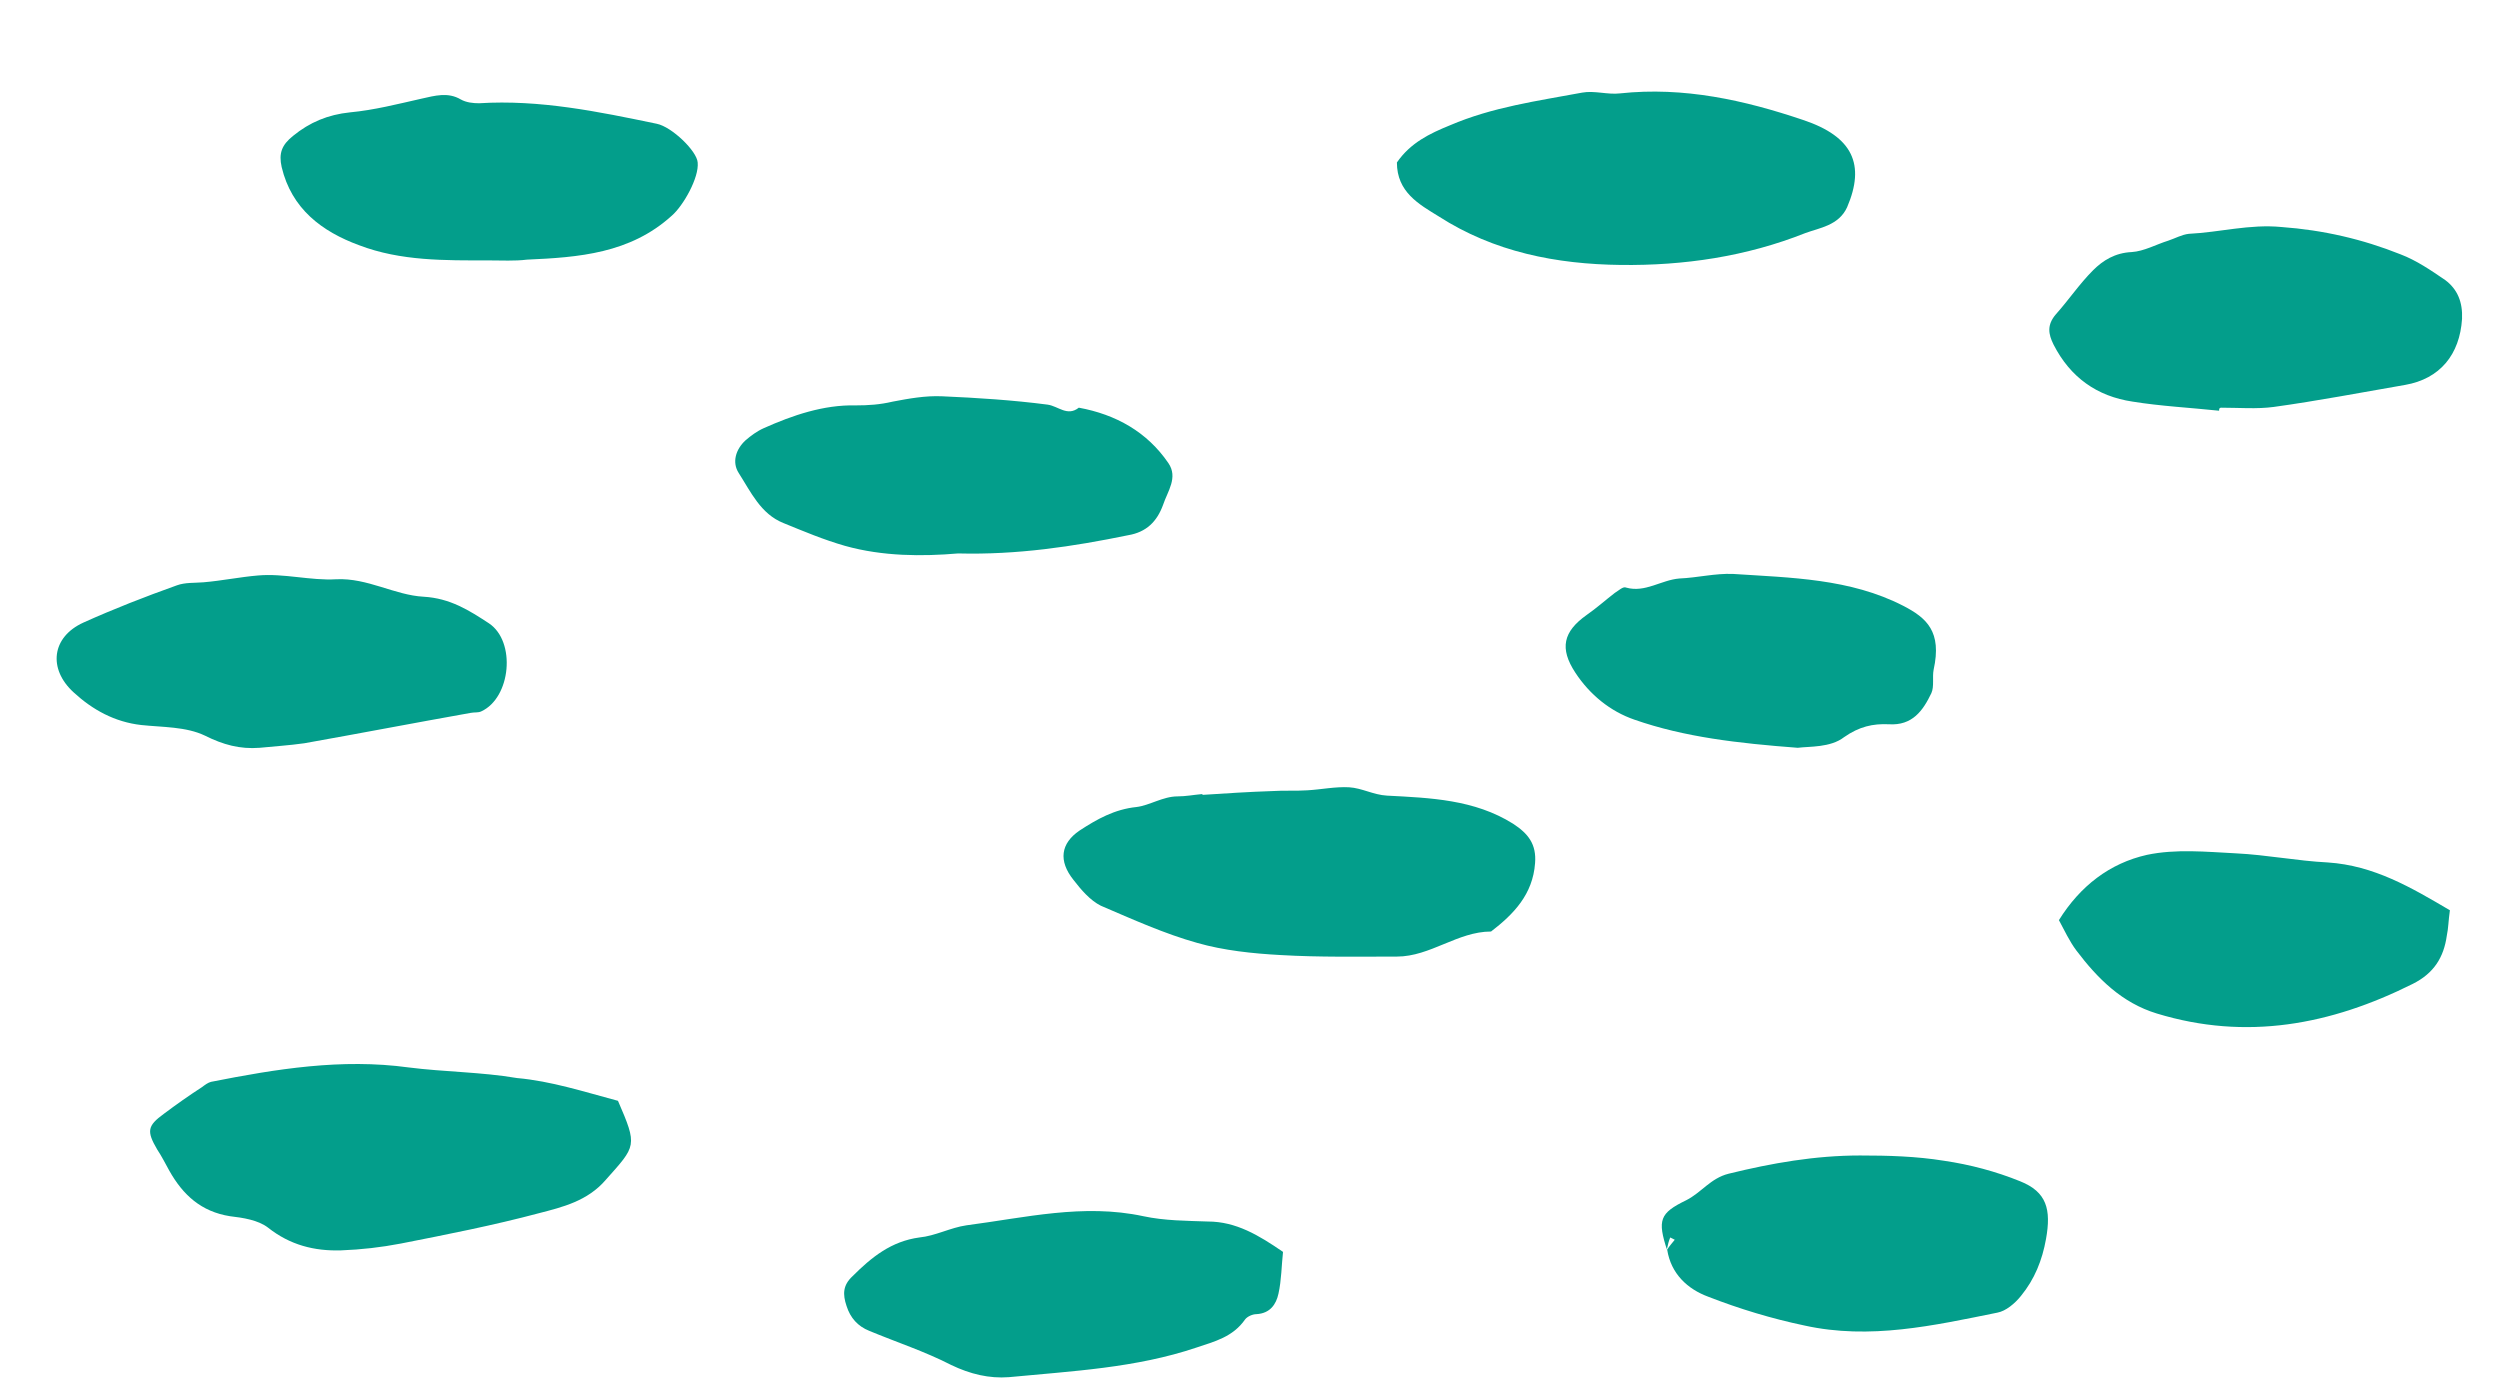 <?xml version="1.0" encoding="utf-8"?>
<!-- Generator: Adobe Illustrator 21.1.0, SVG Export Plug-In . SVG Version: 6.00 Build 0)  -->
<svg version="1.1" xmlns="http://www.w3.org/2000/svg" xmlns:xlink="http://www.w3.org/1999/xlink" x="0px" y="0px"
	 viewBox="0 0 329.3 183.1" style="enable-background:new 0 0 329.3 183.1;" xml:space="preserve">
<style type="text/css">
	.st0{clip-path:url(#SVGID_2_);fill:#039E8B;}
	.st1{fill:none;}
	.st2{fill:#039E8B;}
	.st3{clip-path:url(#SVGID_4_);}
	.st4{clip-path:url(#SVGID_6_);fill:#039E8B;}
	.st5{clip-path:url(#SVGID_8_);fill:#039E8B;}
</style>
<g>
	<rect class="st1" width="329.3" height="183.1"/>
	<path class="st2" d="M81.4,145c2.6,6,2.4,5.9-1.6,10.4c-2.4,2.8-5.7,3.6-8.8,4.4c-6,1.6-12.1,2.8-18.2,4c-2.6,0.5-5.2,0.8-7.9,0.9
		c-3.5,0.1-6.7-0.7-9.6-3c-1.3-1-3.3-1.3-5-1.5c-3.8-0.6-6.2-2.8-8-6c-0.5-0.9-1-1.9-1.6-2.8c-1.4-2.4-1.3-3.1,0.9-4.7
		c1.6-1.2,3.3-2.4,5-3.5c0.4-0.3,0.8-0.6,1.2-0.7c8.6-1.7,17.2-3.1,26-1.9c4.7,0.6,9.6,0.6,14.3,1.4C72.6,142.4,76.9,143.8,81.4,145
		"/>
	<path class="st2" d="M158.4,104.7c3.1-0.2,6.1-0.4,9.2-0.5c1.5-0.1,3.1,0,4.6-0.1c1.8-0.1,3.7-0.5,5.5-0.4c1.7,0.1,3.2,1,5,1.1
		c5.7,0.3,11.5,0.5,16.6,3.7c2,1.3,3.1,2.7,2.9,5.2c-0.3,4.1-2.8,6.7-5.8,9c-4.4,0-8,3.3-12.4,3.3c-5.1,0-10.2,0.1-15.3-0.2
		c-3.7-0.2-7.5-0.6-11-1.6c-4.3-1.2-8.5-3.1-12.7-4.9c-1.4-0.7-2.6-2.1-3.6-3.4c-2-2.5-1.7-4.8,0.8-6.5c2.3-1.5,4.6-2.8,7.5-3.1
		c1.7-0.2,3.5-1.4,5.4-1.4c1.1,0,2.1-0.2,3.2-0.3C158.4,104.6,158.4,104.6,158.4,104.7"/>
	<path class="st2" d="M184,21.4c1.8-2.6,4.3-3.8,7-4.9c5.6-2.4,11.5-3.2,17.4-4.3c1.6-0.3,3.4,0.3,5,0.1c8.4-0.9,16.4,0.9,24.1,3.5
		c6.6,2.2,8.2,5.9,5.8,11.5c-1.1,2.4-3.6,2.7-5.5,3.4c-7.8,3.1-16,4.3-24.3,4.2c-8.5-0.1-16.7-1.7-24-6.4
		C186.9,26.9,184,25.3,184,21.4"/>
	<path class="st2" d="M292.3,54.1c-3.8-0.4-7.7-0.6-11.4-1.2c-4.7-0.7-8.2-3.2-10.4-7.5c-0.7-1.4-0.9-2.6,0.3-4
		c1.7-1.9,3.1-4,4.9-5.8c1.3-1.3,2.9-2.3,5.1-2.4c1.6-0.1,3.2-1,4.8-1.5c0.9-0.3,1.8-0.8,2.7-0.9c4.1-0.2,8-1.3,12.2-0.9
		c5.5,0.4,10.7,1.6,15.7,3.6c2.1,0.8,4,2.1,5.9,3.4c1.6,1.2,2.3,2.9,2.2,5.1c-0.3,4.7-2.9,7.9-7.5,8.7c-5.8,1-11.5,2.1-17.3,2.9
		c-2.2,0.3-4.6,0.1-6.9,0.1C292.3,53.7,292.3,53.9,292.3,54.1"/>
	<path class="st2" d="M34.2,98.5c-2.6,0.2-4.8-0.4-7.2-1.6c-2.5-1.2-5.6-1.1-8.4-1.4c-3.5-0.4-6.4-2-8.9-4.3
		c-3.4-3.1-2.9-7.3,1.3-9.2c4-1.8,8.1-3.4,12.3-4.9c1.1-0.4,2.3-0.3,3.5-0.4c2.4-0.2,4.8-0.7,7.2-0.9c3.4-0.3,6.9,0.7,10.3,0.5
		c4.1-0.2,7.7,2.1,11.5,2.3c3.5,0.2,6,1.8,8.6,3.5c3.6,2.4,2.9,9.8-1,11.6c-0.4,0.2-0.9,0.1-1.4,0.2c-7.3,1.3-14.6,2.7-21.9,4
		C38,98.2,36.1,98.3,34.2,98.5"/>
	<path class="st2" d="M169,164.9c-0.2,1.8-0.2,3.7-0.6,5.5c-0.3,1.4-1.1,2.6-2.9,2.7c-0.5,0-1.2,0.3-1.5,0.7c-1.6,2.3-4,2.9-6.4,3.7
		c-8,2.7-16.4,3.1-24.7,3.9c-2.6,0.2-5.1-0.4-7.6-1.6c-3.5-1.8-7.2-3-10.8-4.5c-1.5-0.6-2.5-1.7-3-3.3c-0.5-1.5-0.5-2.7,0.8-3.9
		c2.5-2.5,5.1-4.6,8.8-5.1c2.1-0.2,4.1-1.3,6.2-1.6c7.7-1,15.4-2.9,23.3-1.2c2.8,0.6,5.7,0.6,8.5,0.7
		C162.8,160.9,165.8,162.7,169,164.9"/>
	<path class="st2" d="M126.2,72.9c-4.7,0.4-9.9,0.4-14.9-1c-2.8-0.8-5.4-1.9-8.1-3c-3-1.2-4.3-4.1-5.9-6.6c-0.9-1.4-0.4-3.1,0.9-4.3
		c0.7-0.6,1.5-1.2,2.4-1.6c3.8-1.7,7.9-3.1,12.1-3c1.7,0,3.2-0.1,4.9-0.5c2.1-0.4,4.3-0.8,6.5-0.7c4.6,0.2,9.3,0.5,13.9,1.1
		c1.4,0.2,2.6,1.6,4.1,0.4c4.9,0.9,9,3.2,11.8,7.3c1.3,1.9-0.1,3.7-0.7,5.5c-0.8,2.2-2.2,3.6-4.6,4C141.3,72,134,73.1,126.2,72.9"/>
	<path class="st2" d="M219.6,164.7c-1.3-4-1-4.9,2.5-6.6c2-1,3.2-2.9,5.6-3.5c5.7-1.4,11.4-2.4,17.3-2.4c3.7,0,7.4,0.1,11.1,0.7
		c3.4,0.5,6.8,1.4,10,2.7c3.5,1.4,4.1,3.7,3.4,7.6c-0.5,2.8-1.5,5.3-3.3,7.5c-0.8,1-2,2-3.1,2.2c-8.4,1.7-16.8,3.6-25.4,1.7
		c-4.3-0.9-8.6-2.2-12.7-3.8c-2.7-1-4.9-3-5.4-6.2c0.3-0.5,0.7-0.9,1-1.3c-0.2-0.1-0.4-0.2-0.6-0.3c-0.2,0.5-0.3,0.9-0.4,1.4
		C219.5,164.5,219.6,164.6,219.6,164.7"/>
	<path class="st2" d="M64.4,34.3c-5.8,0-11.6,0.1-17.1-2c-4.9-1.8-8.9-4.8-10.2-10.3c-0.4-1.8,0-2.9,1.5-4.1
		c2.2-1.8,4.6-2.8,7.5-3.1c3.2-0.3,6.3-1.1,9.4-1.8c1.8-0.4,3.5-0.9,5.2,0.1c0.7,0.4,1.6,0.5,2.4,0.5c8-0.5,15.7,1.1,23.4,2.7
		c2,0.4,5.3,3.6,5.4,5.1c0.2,2-1.9,5.7-3.4,7c-5.5,5-12.3,5.5-19.1,5.8C67.8,34.4,66.1,34.3,64.4,34.3"/>
	<path class="st2" d="M322.7,119.9c-0.2,1.4-0.2,2.4-0.4,3.3c-0.4,2.9-1.7,5-4.5,6.4c-10.8,5.4-21.9,7.5-33.7,3.9
		c-4.6-1.4-7.8-4.6-10.6-8.3c-0.9-1.2-1.6-2.7-2.3-4c2.8-4.5,6.7-7.5,11.6-8.6c3.8-0.8,7.8-0.4,11.7-0.2c4.1,0.2,8.1,1,12.1,1.2
		C312.7,114,317.6,116.9,322.7,119.9"/>
	<path class="st2" d="M236.8,98.5c-7.9-0.6-14.9-1.4-21.5-3.7c-3.2-1.1-5.9-3.3-7.8-6.2c-2.1-3.2-1.6-5.4,1.5-7.6
		c1.3-0.9,2.4-1.9,3.7-2.9c0.5-0.3,1.1-0.9,1.5-0.7c2.5,0.7,4.6-1,7-1.2c2.4-0.1,4.7-0.7,7.1-0.6c7.6,0.5,15.4,0.6,22.4,4.2
		c3.1,1.6,5.1,3.4,4,8.4c-0.2,1,0.1,2.2-0.3,3.1c-1.1,2.3-2.5,4.3-5.6,4.1c-2.1-0.1-3.9,0.3-5.9,1.7
		C241.1,98.5,238.3,98.3,236.8,98.5"/>
</g>
</svg>
